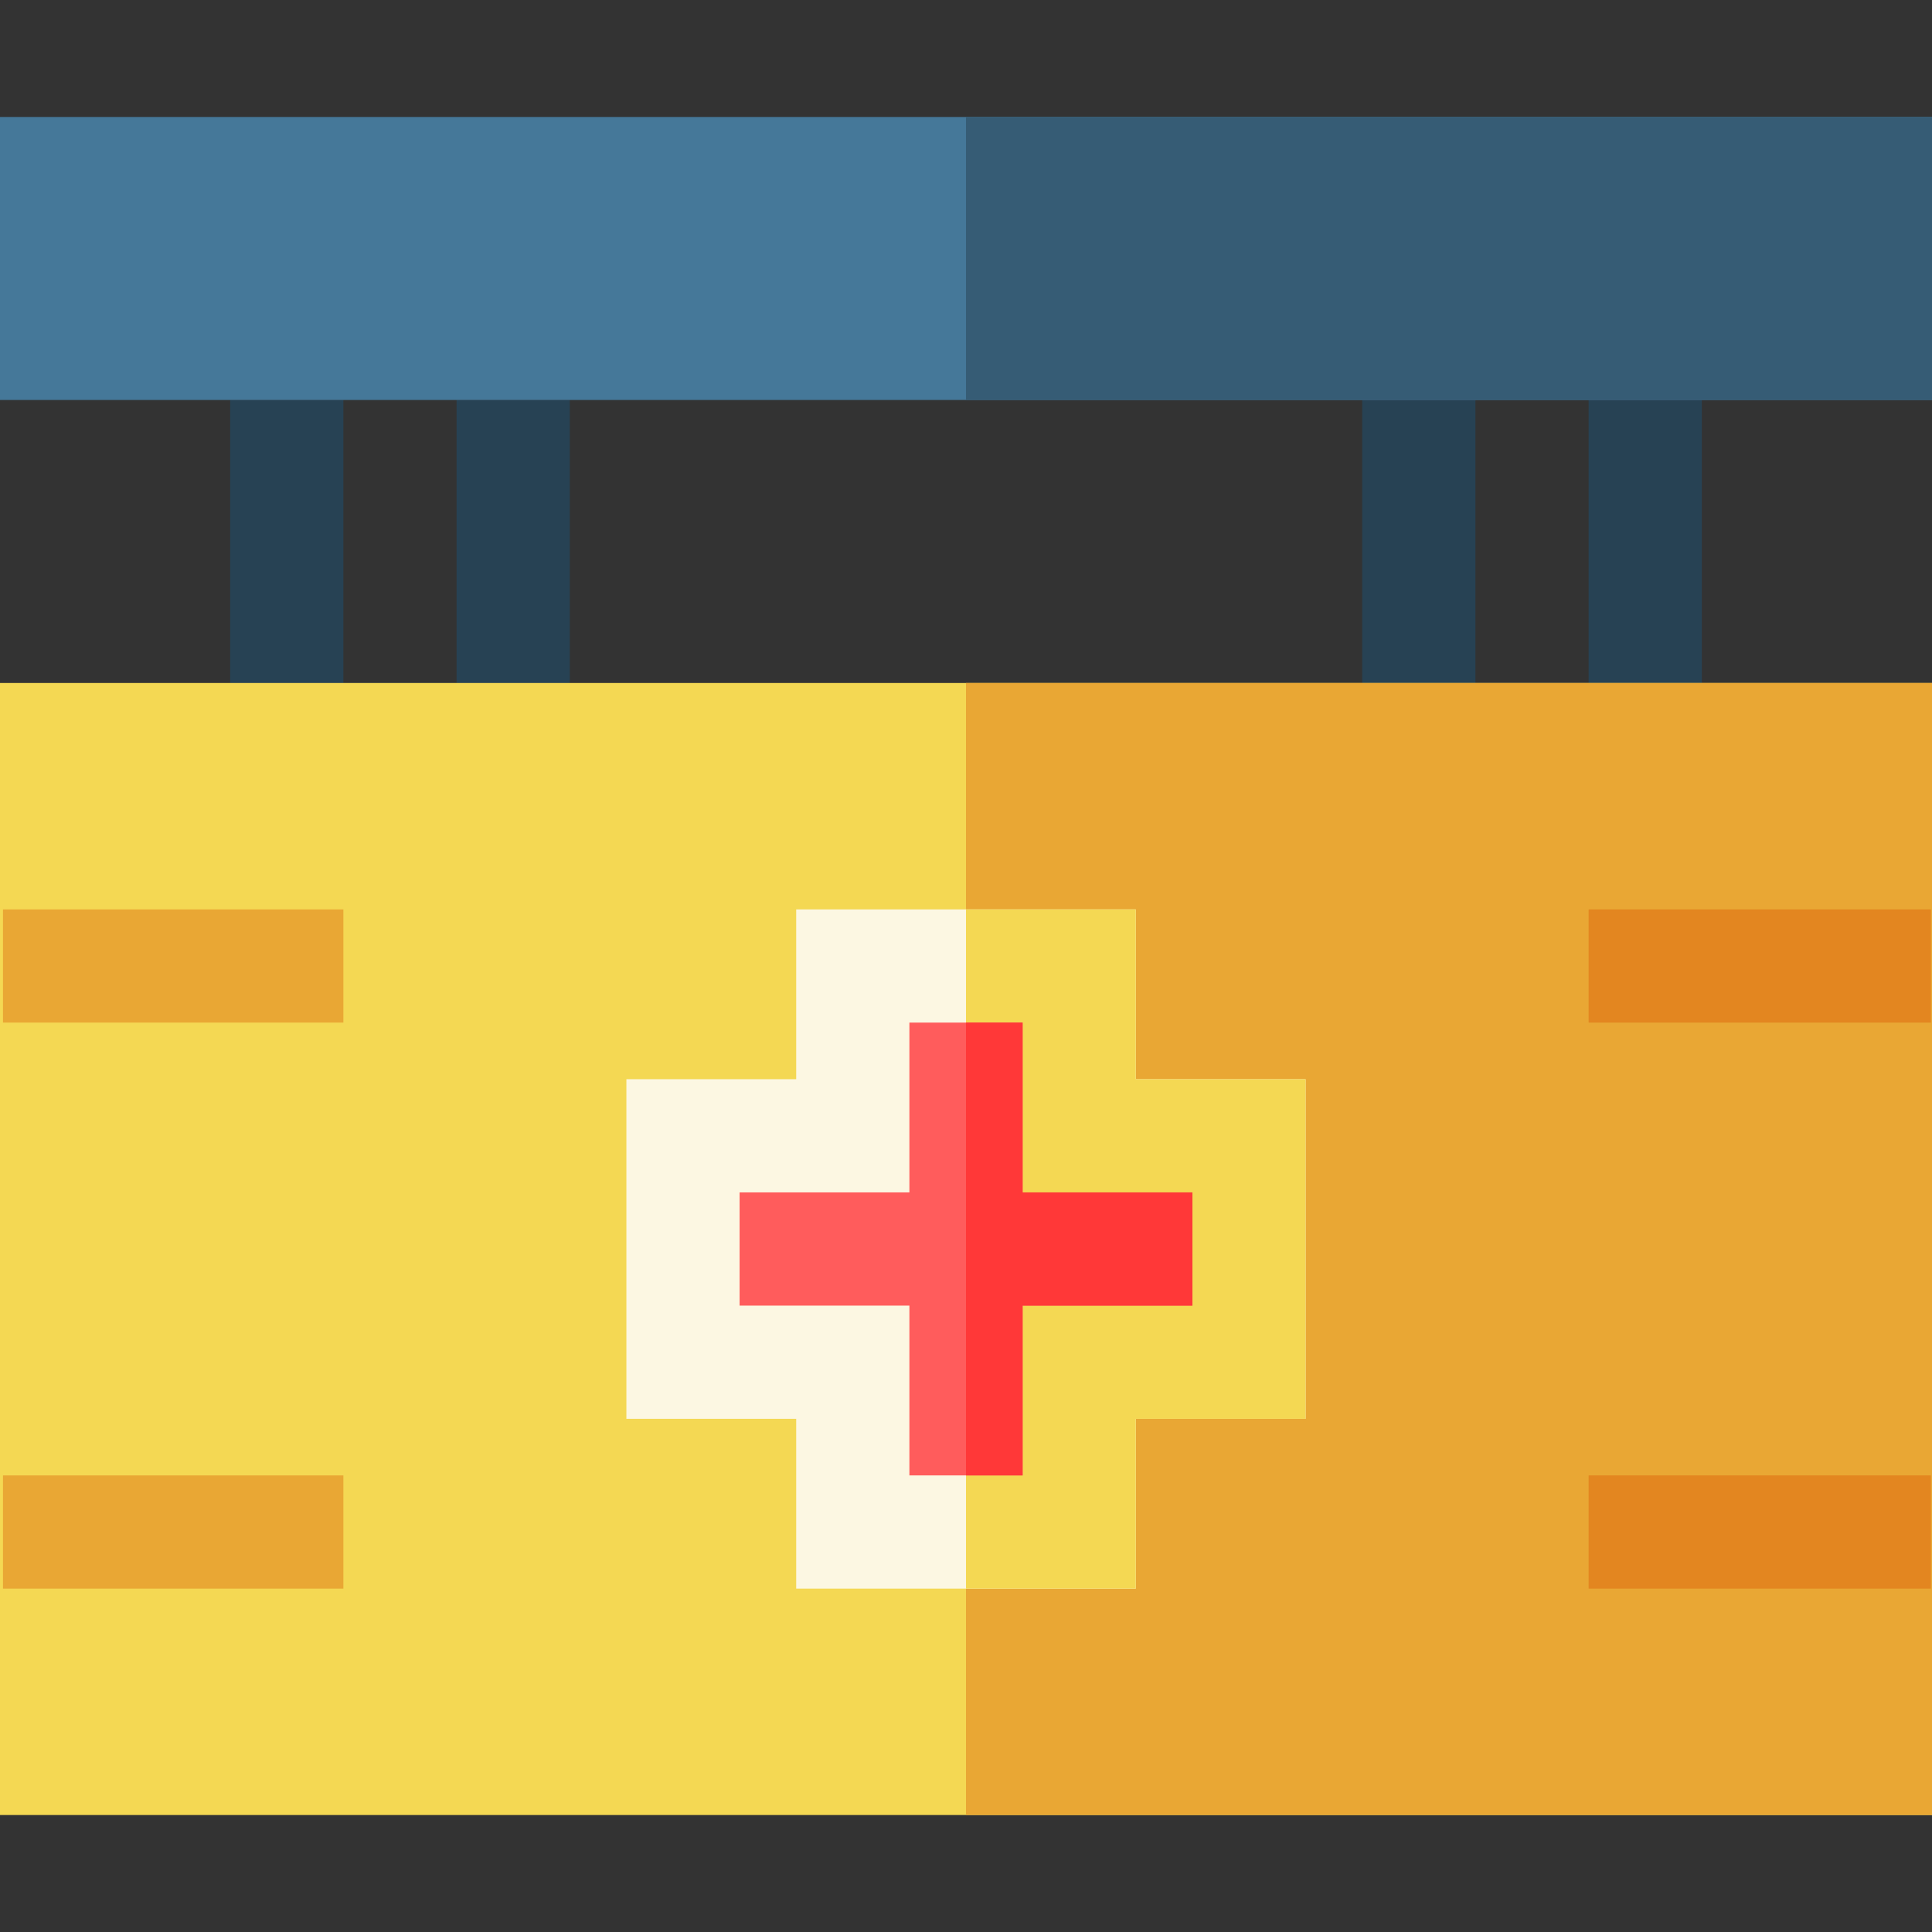 <svg id="Capa_1" enable-background="new 0 0 512 512" height="512" viewBox="0 0 512 512" width="512" xmlns="http://www.w3.org/2000/svg"><rect x="0" y="0" width="512" height="512" fill="#333333" stroke="none"/><g><path d="m151 211h-90v-105h90zm-60-30h30v-75h-30z" fill="#274254"/><path d="m451 211h-90v-105h90zm-60-30h30v-75h-30z" fill="#274254"/><path d="m0 181h512v300h-512z" fill="#f4d853"/><path d="m256 181h256v300h-256z" fill="#e9a734"/><path d="m0 31h512v75h-512z" fill="#457899"/><path d="m256 31h256v75h-256z" fill="#365c75"/><path d="m421 391h90.713v30h-90.713z" fill="#e38620"/><path d="m421 241h90.713v30h-90.713z" fill="#e38620"/><path d="m.787 391h90.213v30h-90.213z" fill="#e9a734"/><path d="m.787 241h90.213v30h-90.213z" fill="#e9a734"/><path d="m301 421h-90v-45h-45v-90h45v-45h90v45h45v90h-45z" fill="#fcf7e2"/><path d="m301 286v-45h-45v180h45v-45h45v-90z" fill="#f4d853"/><path d="m241 391h30v-45h45v-30h-45v-45h-30v45h-45v30h45z" fill="#ff5c5c"/><path d="m271 316v-45h-15v120h15v-45h45v-30z" fill="#ff3838"/></g></svg>